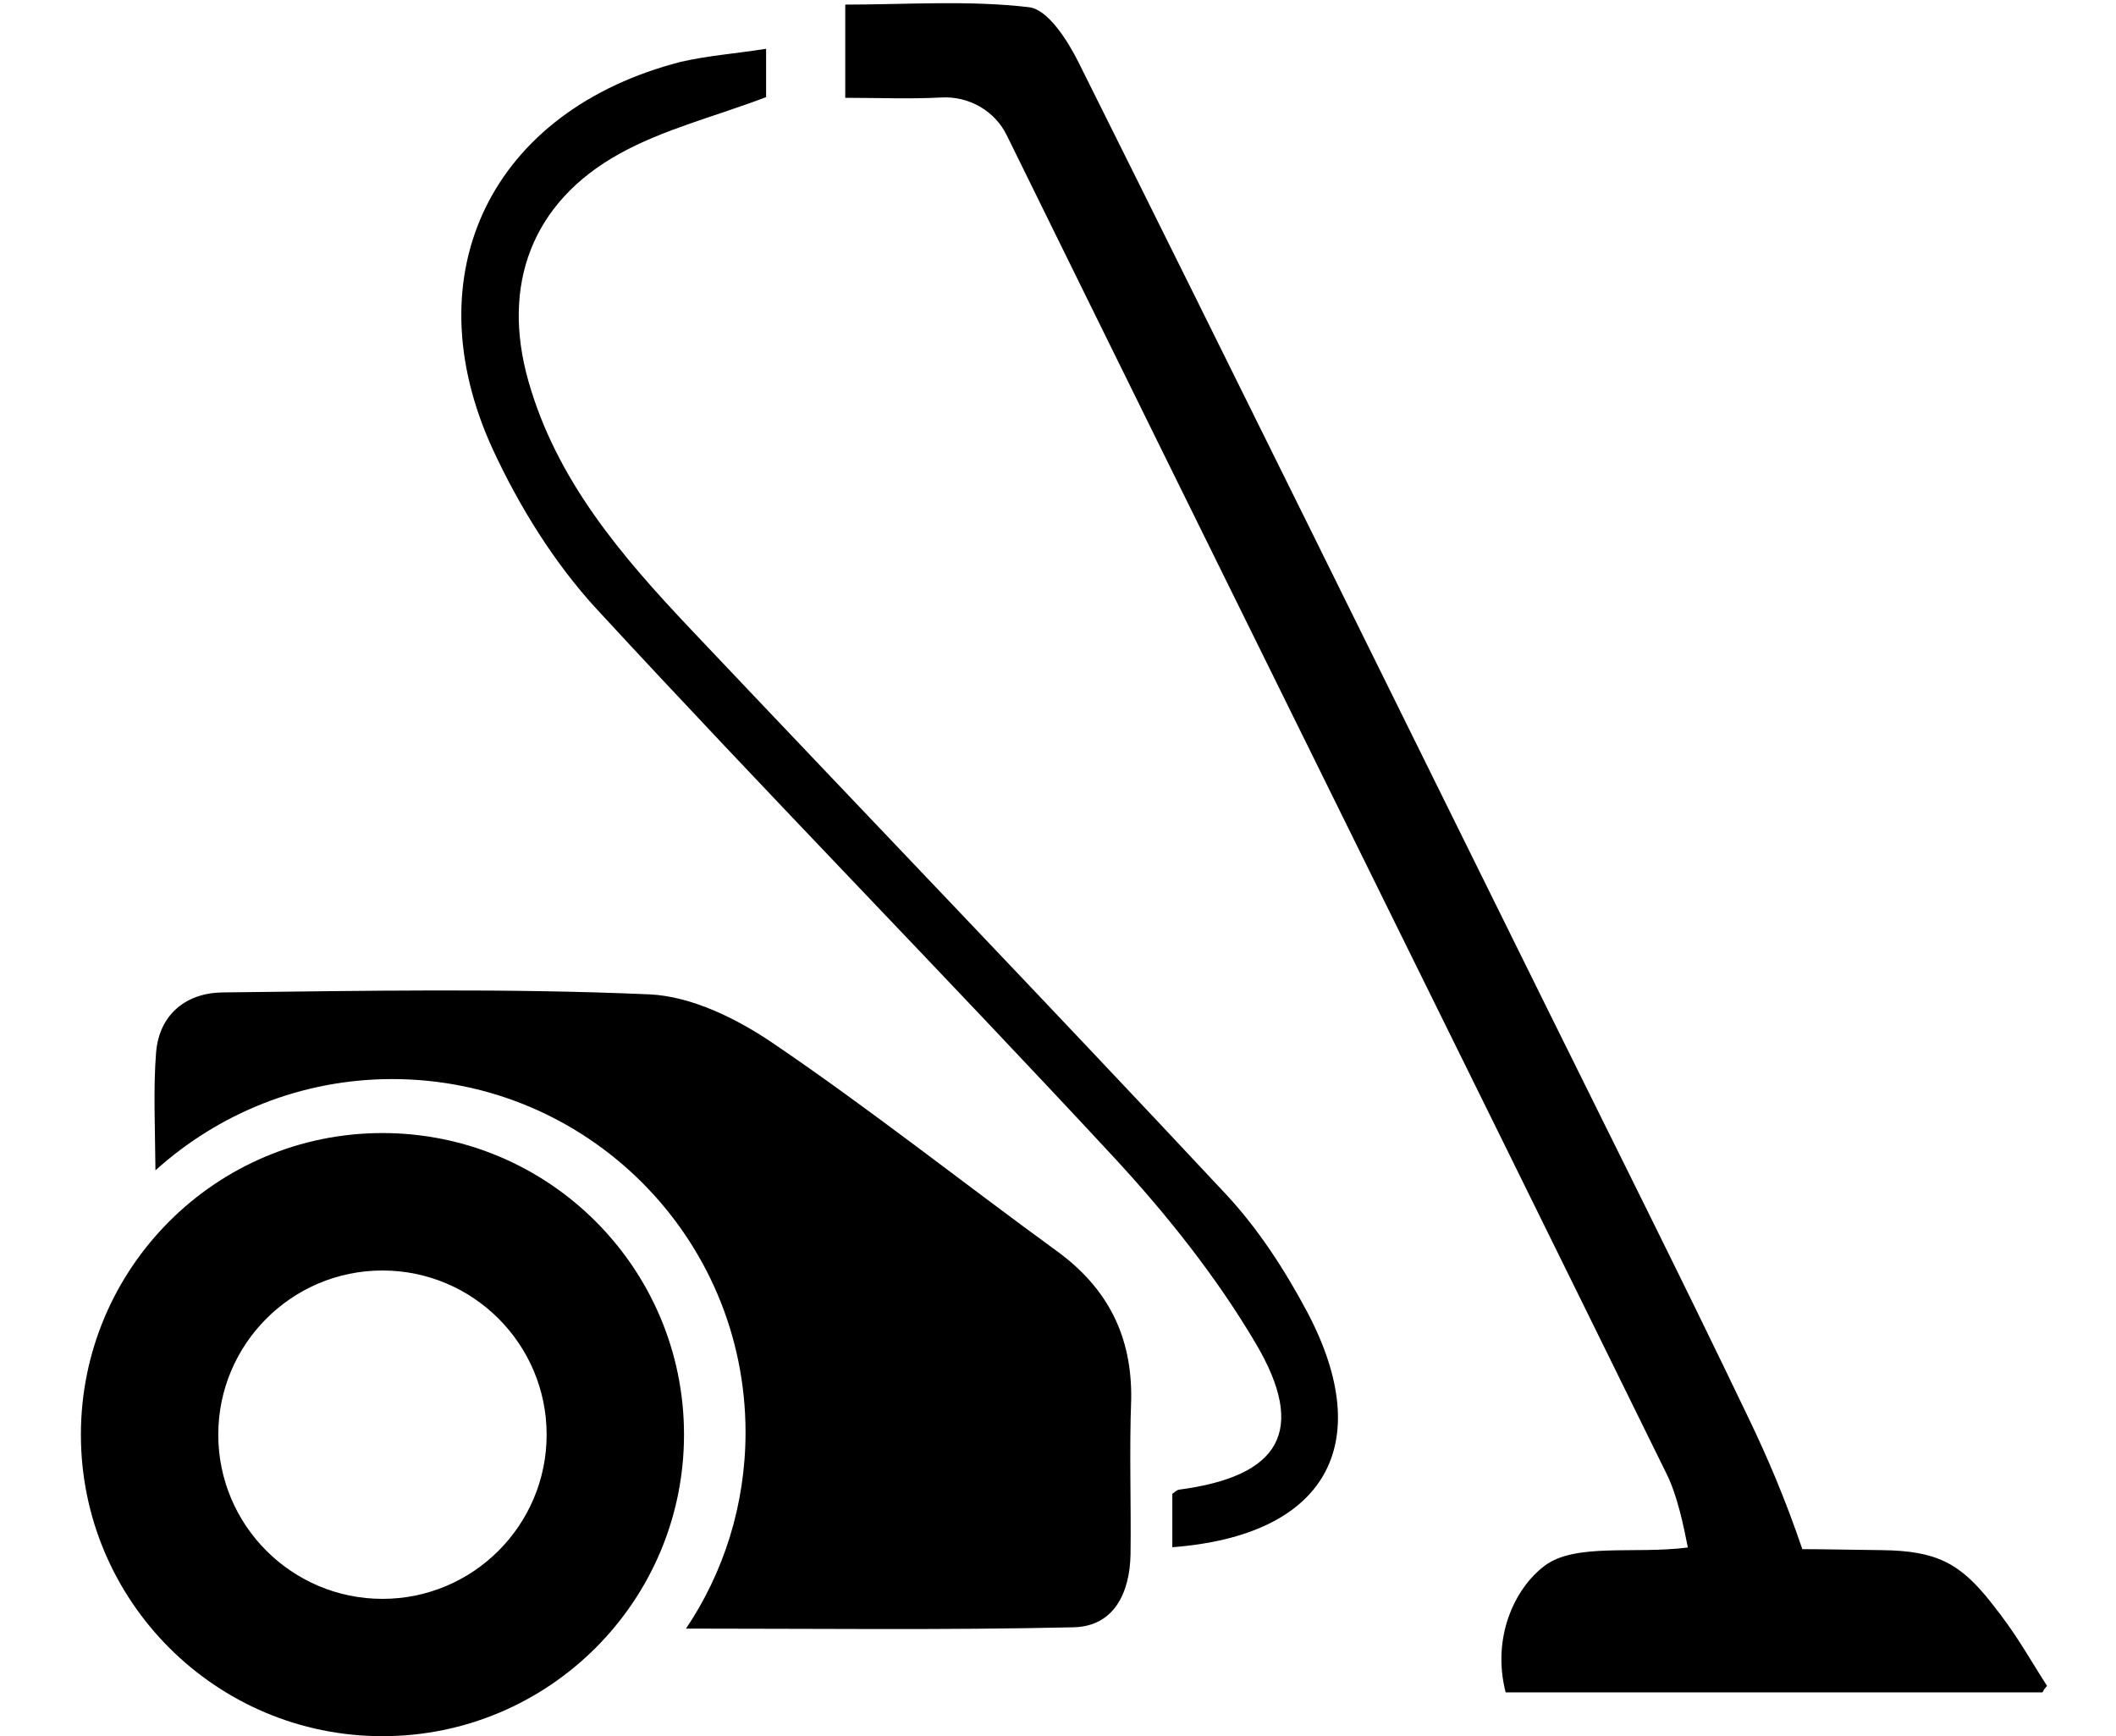 <?xml version="1.0" encoding="utf-8"?>
<!-- Generated by IcoMoon.io -->
<!DOCTYPE svg PUBLIC "-//W3C//DTD SVG 1.1//EN" "http://www.w3.org/Graphics/SVG/1.1/DTD/svg11.dtd">
<svg version="1.1" xmlns="http://www.w3.org/2000/svg" xmlns:xlink="http://www.w3.org/1999/xlink" width="39" height="32" viewBox="0 0 39 32">
<path d="M37.644 31.192h-9.893c-0.259-1.001 0.157-1.911 0.717-2.333 0.567-0.428 1.67-0.211 2.641-0.338-0.084-0.428-0.199-0.965-0.386-1.344-4.045-8.229-8.121-16.452-12.166-24.681-0.223-0.458-0.705-0.729-1.212-0.699-0.567 0.030-1.145 0.006-1.766 0.006v-1.718c1.121 0 2.267-0.084 3.388 0.048 0.35 0.042 0.717 0.621 0.922 1.037 2.888 5.787 5.745 11.593 8.615 17.393 1.248 2.526 2.514 5.046 3.732 7.59 0.338 0.705 0.663 1.459 0.983 2.399 0.416 0 0.826 0.012 1.459 0.018 1.019 0.012 1.447 0.241 2.020 0.965 0.47 0.591 0.627 0.904 1.031 1.537-0.042 0.048-0.054 0.060-0.084 0.121z"></path>
<path d="M14.12 0.898c0 0.41 0 0.711 0 0.892-0.953 0.362-1.887 0.591-2.701 1.043-1.616 0.892-2.182 2.417-1.682 4.184 0.518 1.833 1.718 3.231 2.99 4.576 3.286 3.473 6.601 6.921 9.863 10.412 0.603 0.645 1.097 1.411 1.513 2.194 1.278 2.436 0.32 4.105-2.496 4.317 0-0.326 0-0.651 0-0.983 0.036-0.024 0.078-0.072 0.127-0.078 1.857-0.247 2.363-1.079 1.411-2.695-0.723-1.224-1.634-2.369-2.604-3.418-3.153-3.4-6.402-6.71-9.543-10.116-0.784-0.85-1.429-1.893-1.917-2.948-1.495-3.255-0.006-6.246 3.466-7.138 0.494-0.115 1.007-0.151 1.573-0.241z"></path>
<path d="M7.049 20.883c-3.069 0-5.558 2.49-5.558 5.558s2.49 5.558 5.558 5.558c3.069 0 5.558-2.49 5.558-5.558s-2.49-5.558-5.558-5.558zM7.049 29.468c-1.67 0-3.026-1.356-3.026-3.026s1.356-3.026 3.026-3.026c1.67 0 3.026 1.356 3.026 3.026s-1.356 3.026-3.026 3.026z"></path>
<path d="M19.48 23.059c-1.748-1.272-3.442-2.616-5.227-3.828-0.663-0.452-1.501-0.868-2.279-0.904-2.616-0.115-5.245-0.066-7.867-0.036-0.669 0.006-1.17 0.398-1.23 1.103-0.054 0.681-0.018 1.375-0.012 2.176 1.157-1.043 2.683-1.682 4.365-1.682 3.593 0 6.511 2.912 6.511 6.511 0 1.338-0.404 2.586-1.097 3.617 2.393 0 4.769 0.030 7.144-0.024 0.748-0.018 1.037-0.639 1.049-1.35 0.012-0.953-0.024-1.905 0.012-2.852 0.018-1.164-0.434-2.050-1.369-2.731z"></path>
<path stroke-width="1.8" stroke-linecap="round" stroke-linejoin="round" stroke-miterlimit="10" d="M164.4,175.9c-5.8,4.8-13.1,7.6-21.2,7.6c-8.1,0-15.4-2.9-21.2-7.6"></path>
</svg>
